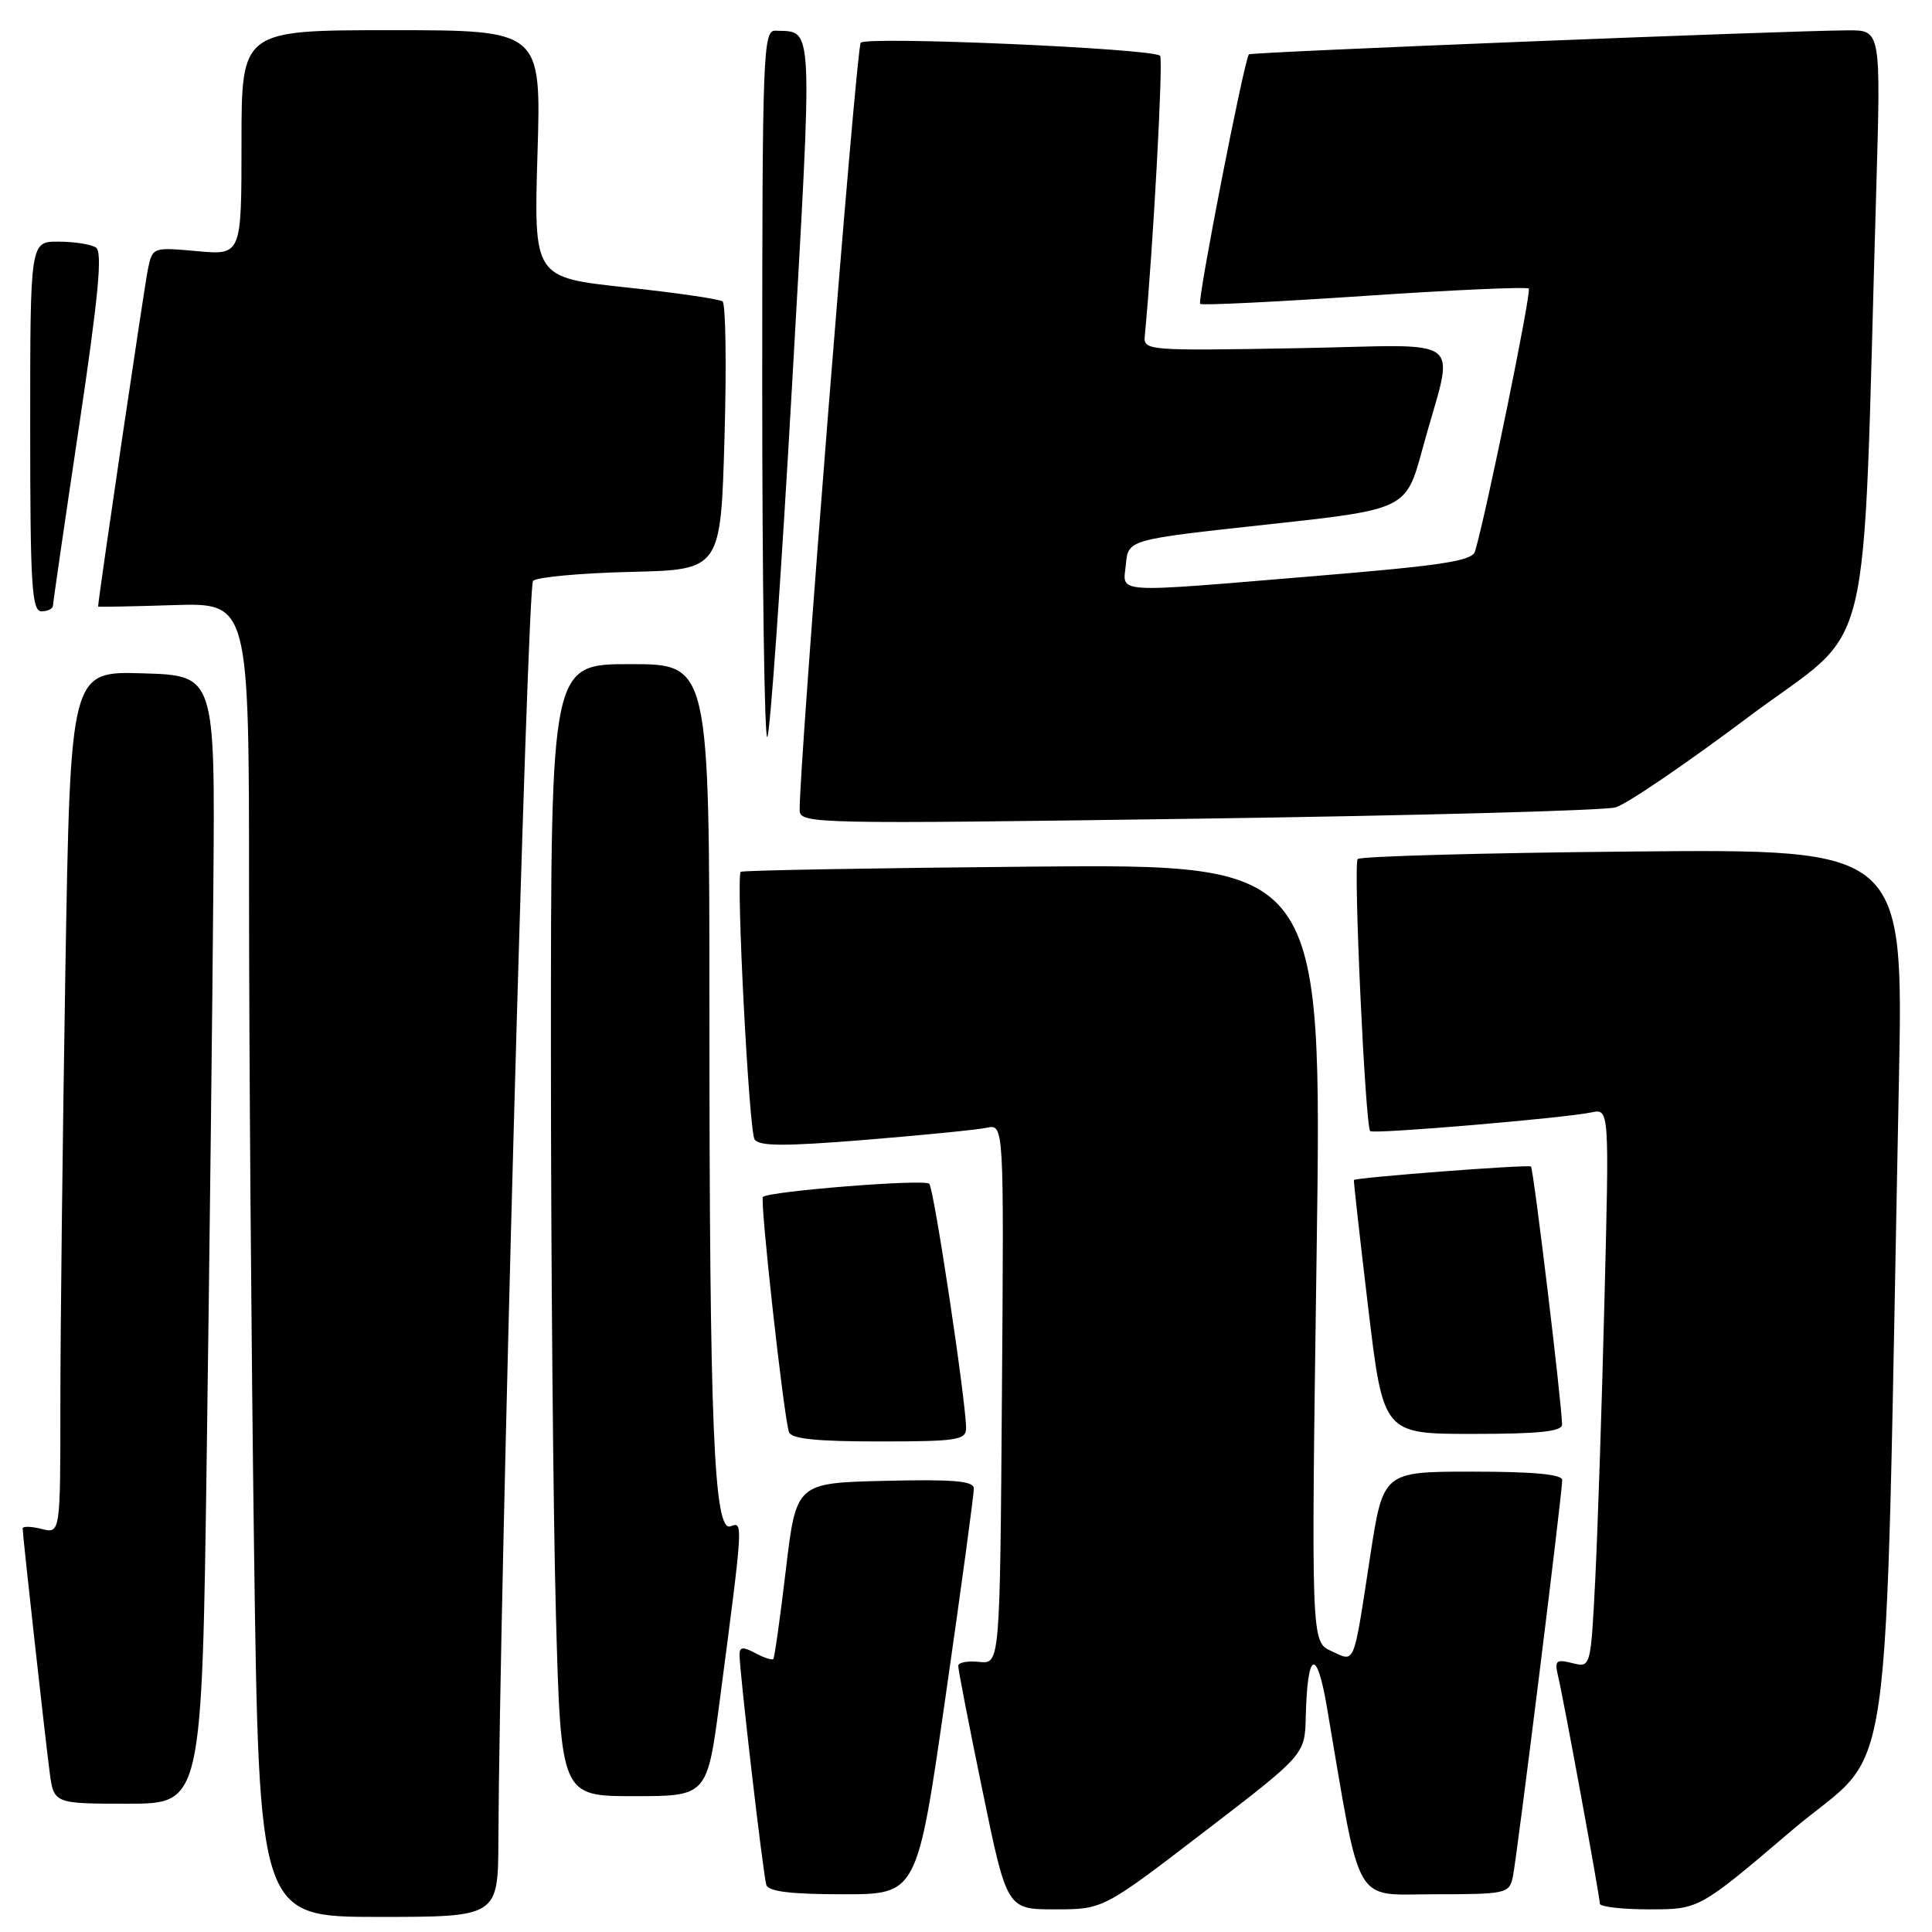 <?xml version="1.0" encoding="UTF-8" standalone="no"?>
<!DOCTYPE svg PUBLIC "-//W3C//DTD SVG 1.1//EN" "http://www.w3.org/Graphics/SVG/1.1/DTD/svg11.dtd" >
<svg xmlns="http://www.w3.org/2000/svg" xmlns:xlink="http://www.w3.org/1999/xlink" version="1.1" viewBox="0 0 256 256">
 <g >
 <path fill="currentColor"
d=" M 66.04 243.75 C 66.17 212.07 69.86 77.74 70.63 76.97 C 71.13 76.47 76.93 75.94 83.52 75.78 C 95.50 75.50 95.50 75.50 96.00 58.00 C 96.28 48.38 96.16 40.25 95.74 39.94 C 95.32 39.62 89.52 38.78 82.85 38.07 C 70.73 36.76 70.73 36.76 71.22 20.38 C 71.72 4.00 71.72 4.00 51.86 4.00 C 32.00 4.00 32.00 4.00 32.00 18.91 C 32.00 33.81 32.00 33.81 26.11 33.28 C 20.26 32.75 20.21 32.76 19.61 35.62 C 19.16 37.70 13.01 79.35 13.00 80.37 C 13.00 80.44 17.50 80.36 23.00 80.18 C 33.00 79.87 33.00 79.87 33.00 118.18 C 33.00 139.26 33.30 178.44 33.66 205.25 C 34.33 254.00 34.33 254.00 50.16 254.00 C 66.00 254.00 66.00 254.00 66.04 243.75 Z  M 159.53 242.75 C 172.90 232.50 172.90 232.50 173.02 227.50 C 173.23 218.78 174.46 218.20 175.82 226.19 C 180.42 253.16 179.18 251.00 190.11 251.00 C 199.52 251.00 199.98 250.90 200.45 248.75 C 200.98 246.30 207.00 197.93 207.00 196.11 C 207.00 195.36 203.19 195.00 195.13 195.00 C 183.27 195.00 183.27 195.00 181.55 206.25 C 179.28 221.04 179.61 220.24 176.40 218.77 C 173.73 217.56 173.73 217.56 174.46 166.03 C 175.19 114.50 175.19 114.50 136.85 114.83 C 115.76 115.02 98.34 115.33 98.15 115.52 C 97.50 116.17 99.24 149.77 99.98 150.97 C 100.55 151.89 103.91 151.91 114.61 151.04 C 122.25 150.42 129.52 149.70 130.76 149.43 C 133.03 148.96 133.03 148.96 132.76 184.73 C 132.50 220.50 132.50 220.50 129.75 220.21 C 128.24 220.05 126.99 220.28 126.97 220.71 C 126.95 221.15 128.39 228.59 130.18 237.25 C 133.42 253.00 133.42 253.00 139.80 253.00 C 146.17 253.00 146.17 253.00 159.53 242.75 Z  M 237.45 242.52 C 251.22 230.81 249.64 241.86 251.61 143.50 C 252.23 112.50 252.23 112.50 216.36 112.83 C 196.64 113.01 180.23 113.46 179.90 113.83 C 179.30 114.51 180.90 149.17 181.56 149.88 C 181.97 150.30 207.18 148.17 210.87 147.40 C 213.24 146.90 213.24 146.90 212.60 172.20 C 212.26 186.12 211.70 202.78 211.38 209.24 C 210.78 220.98 210.78 220.98 208.34 220.37 C 206.18 219.83 205.96 220.02 206.46 222.13 C 207.20 225.22 211.98 251.27 211.99 252.25 C 212.00 252.66 214.96 253.00 218.57 253.00 C 225.14 253.00 225.14 253.00 237.45 242.52 Z  M 125.30 224.75 C 127.38 210.31 129.06 197.92 129.04 197.22 C 129.01 196.23 126.27 196.00 117.25 196.22 C 105.50 196.50 105.50 196.50 104.13 208.00 C 103.38 214.32 102.63 219.65 102.47 219.83 C 102.30 220.01 101.23 219.66 100.09 219.05 C 98.47 218.18 98.00 218.22 97.99 219.21 C 97.97 221.36 101.12 248.41 101.54 249.75 C 101.82 250.64 104.77 251.00 111.73 251.00 C 121.53 251.00 121.53 251.00 125.30 224.75 Z  M 27.40 192.25 C 27.76 166.54 28.15 132.90 28.27 117.50 C 28.50 89.50 28.50 89.50 18.91 89.22 C 9.33 88.93 9.33 88.93 8.66 128.72 C 8.30 150.60 8.00 176.31 8.00 185.86 C 8.00 203.22 8.00 203.22 5.50 202.59 C 4.12 202.24 3.00 202.22 3.00 202.53 C 3.00 203.39 5.94 229.92 6.57 234.75 C 7.12 239.00 7.12 239.00 16.94 239.00 C 26.76 239.00 26.76 239.00 27.40 192.25 Z  M 95.38 225.25 C 98.49 201.57 98.49 201.60 96.81 202.24 C 94.59 203.10 94.01 189.11 94.00 134.25 C 94.00 88.00 94.00 88.00 83.50 88.00 C 73.00 88.00 73.00 88.00 73.00 138.84 C 73.00 166.80 73.30 200.55 73.66 213.84 C 74.32 238.00 74.32 238.00 84.01 238.00 C 93.71 238.00 93.71 238.00 95.38 225.25 Z  M 128.01 189.25 C 128.02 185.82 123.76 157.49 123.13 156.85 C 122.51 156.20 101.89 157.84 101.09 158.60 C 100.67 159.00 103.82 187.53 104.54 189.75 C 104.83 190.65 108.12 191.00 116.47 191.00 C 126.78 191.00 128.00 190.82 128.01 189.25 Z  M 206.98 188.75 C 206.95 185.97 203.20 154.87 202.86 154.57 C 202.54 154.27 179.65 156.02 179.40 156.36 C 179.34 156.44 180.19 164.04 181.29 173.25 C 183.29 190.00 183.29 190.00 195.14 190.00 C 203.97 190.00 207.00 189.68 206.98 188.75 Z  M 214.08 106.98 C 215.54 106.56 223.49 101.15 231.75 94.95 C 248.58 82.34 246.70 90.14 248.61 25.25 C 249.23 4.00 249.23 4.00 244.87 4.02 C 236.61 4.06 165.77 6.90 165.49 7.20 C 164.86 7.89 158.61 39.93 159.03 40.27 C 159.29 40.48 169.09 40.00 180.80 39.21 C 192.52 38.42 202.32 37.98 202.57 38.24 C 202.96 38.62 196.93 68.11 195.45 73.06 C 195.07 74.33 191.16 74.93 174.24 76.33 C 146.98 78.59 148.80 78.71 149.19 74.75 C 149.50 71.50 149.50 71.50 167.90 69.50 C 186.31 67.50 186.31 67.50 188.48 59.50 C 192.72 43.92 194.99 45.74 171.80 46.14 C 152.00 46.49 151.50 46.45 151.69 44.50 C 152.77 33.36 154.16 7.83 153.72 7.39 C 152.75 6.42 114.82 4.77 114.05 5.66 C 113.44 6.37 105.86 101.75 105.96 107.36 C 106.00 109.17 107.69 109.20 158.71 108.48 C 187.71 108.07 212.62 107.40 214.08 106.98 Z  M 104.94 51.25 C 107.73 2.02 107.84 4.27 102.75 4.07 C 101.11 4.00 101.00 6.89 101.00 51.17 C 101.00 77.11 101.30 98.03 101.67 97.66 C 102.04 97.29 103.51 76.41 104.94 51.25 Z  M 7.02 80.25 C 7.03 79.84 8.58 69.16 10.47 56.53 C 13.07 39.08 13.61 33.37 12.70 32.79 C 12.04 32.37 9.81 32.02 7.75 32.02 C 4.00 32.00 4.00 32.00 4.00 56.50 C 4.00 77.61 4.21 81.00 5.50 81.00 C 6.33 81.00 7.01 80.66 7.02 80.25 Z "/>
</g>
</svg>